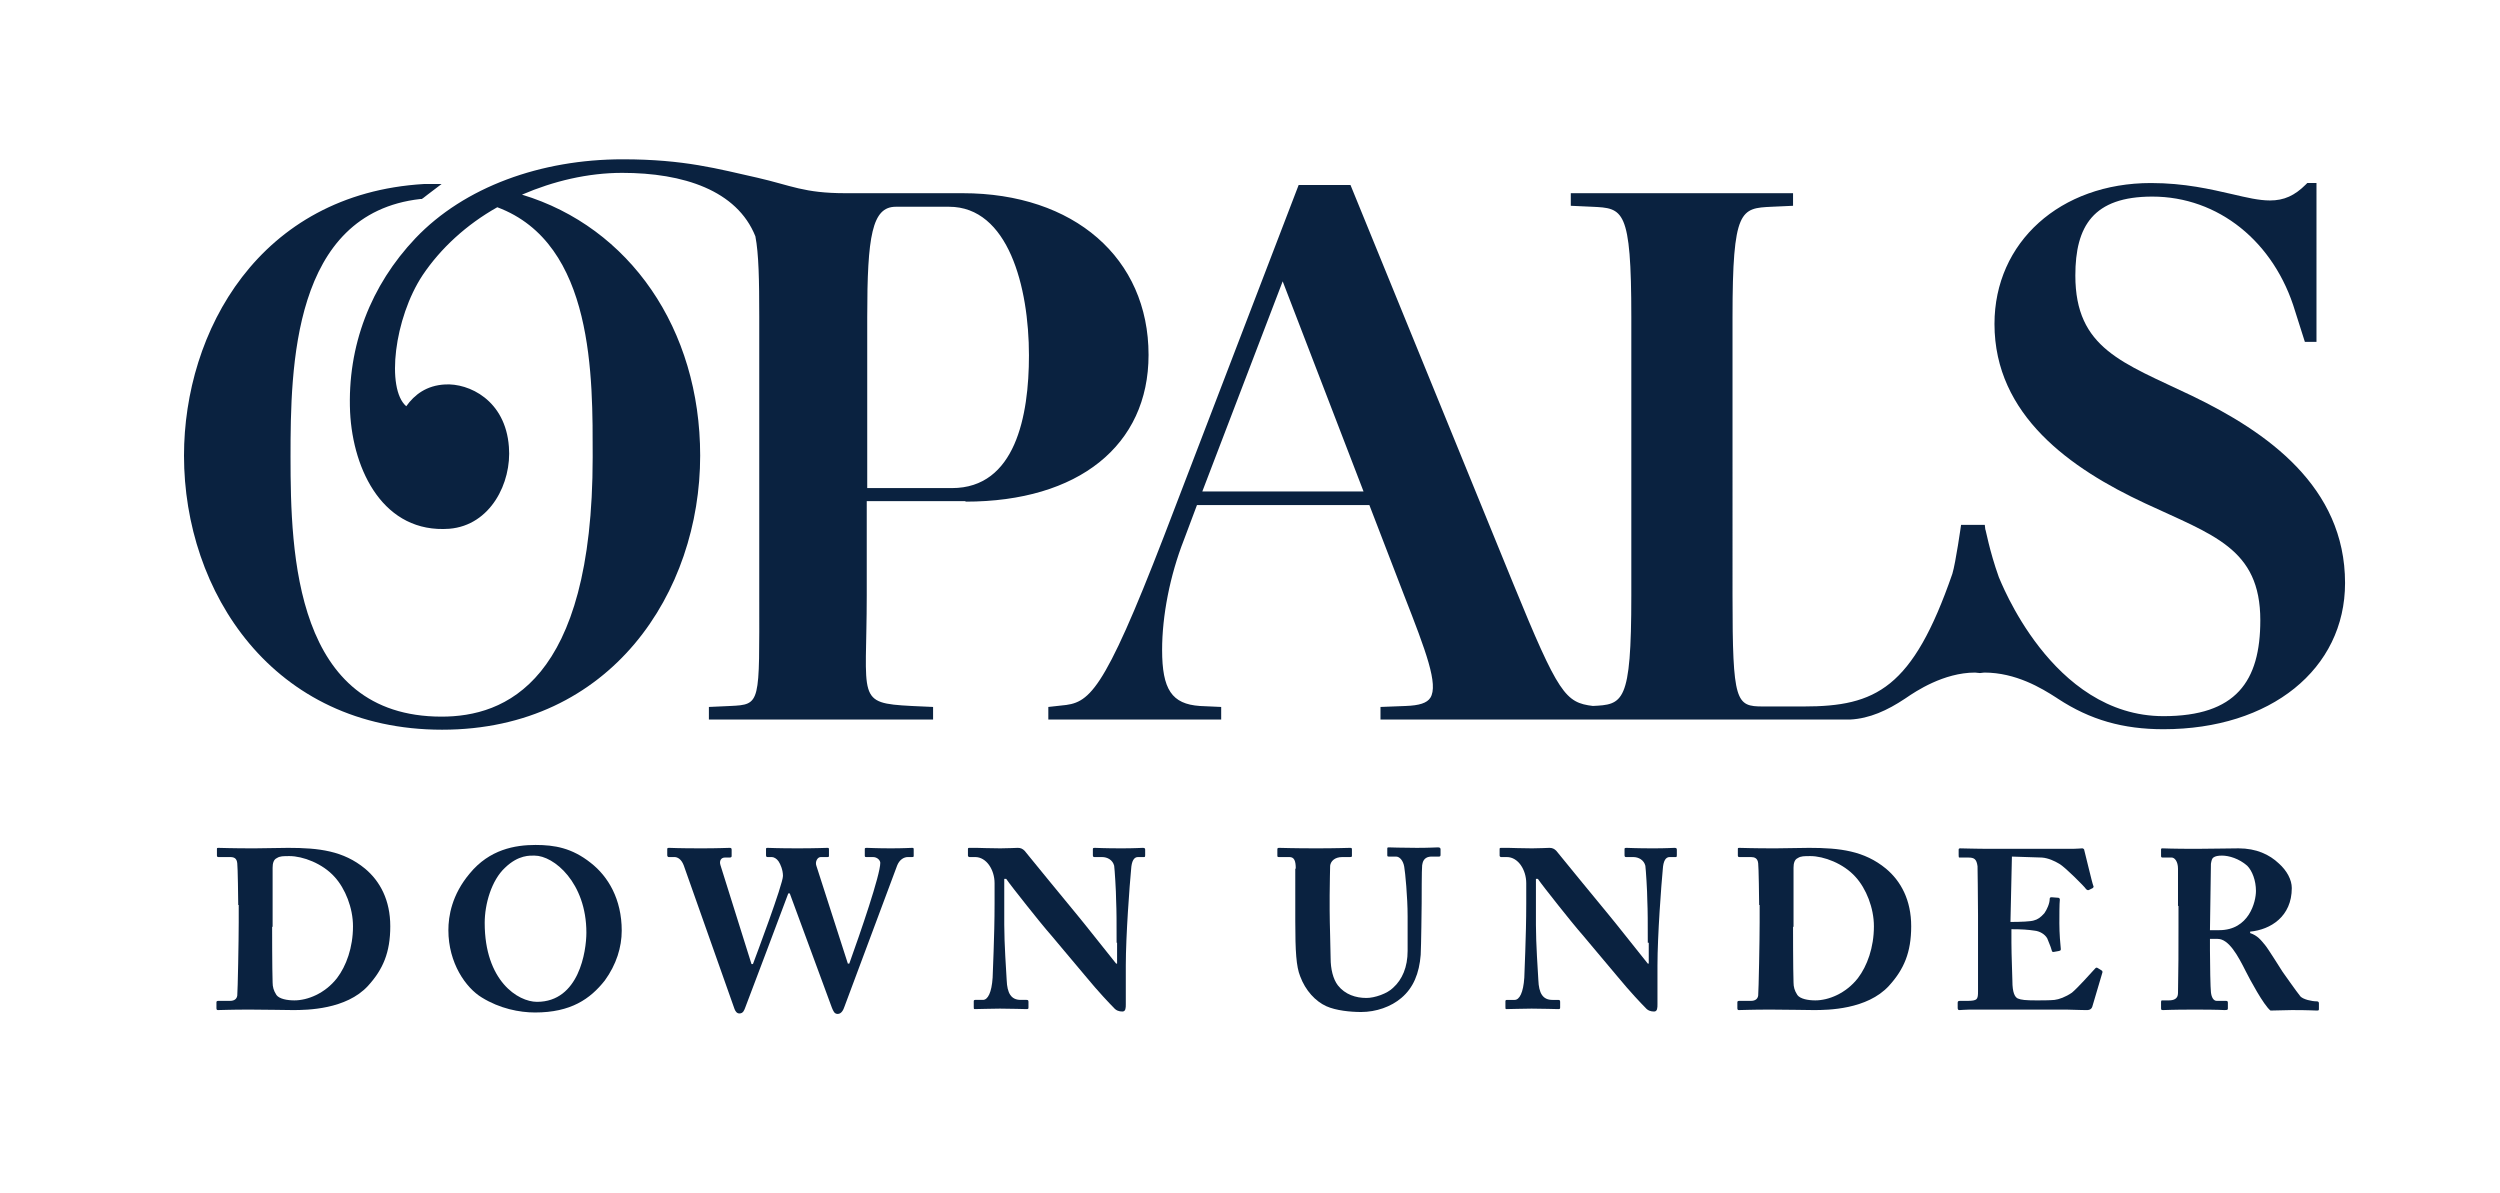 <?xml version="1.0" encoding="utf-8"?>
<!-- Generator: Adobe Illustrator 25.0.1, SVG Export Plug-In . SVG Version: 6.00 Build 0)  -->
<svg version="1.1" id="Layer_1" xmlns="http://www.w3.org/2000/svg" xmlns:xlink="http://www.w3.org/1999/xlink" x="0px" y="0px"
	 viewBox="0 0 516.3 246.3" style="enable-background:new 0 0 516.3 246.3;" xml:space="preserve">
<style type="text/css">
	.st0{fill:#0A2240;}
</style>
<path class="st0" d="M56.2,191.4c0,0.6,0,8.6,0.1,11.5c0,0.9,0.2,1.7,0.8,2.6c0.6,0.8,2.2,1.1,3.7,1.1c2.7,0,6.3-1.4,8.8-4.6
	c1.9-2.5,3.3-6.3,3.3-10.7c0-3.8-1.6-7.8-3.8-10.2c-2.5-2.8-6.6-4.3-9.3-4.3c-1.3,0-2,0-2.6,0.4c-0.7,0.3-0.9,1.1-0.9,2
	c0,2,0,8.1,0,8.9V191.4z M49.2,186.9c0-1.2-0.1-7.9-0.2-8.6c-0.1-1.1-0.7-1.3-1.5-1.3h-2.3c-0.2,0-0.4,0-0.4-0.3v-1.4
	c0-0.2,0.1-0.2,0.3-0.2c0.6,0,2.7,0.1,7.4,0.1c1.2,0,5.9-0.1,7-0.1c6.4,0,11.4,0.6,15.9,4.3c3.1,2.6,5.2,6.5,5.2,11.9
	c0,5.4-1.5,8.9-4.6,12.3c-4.5,4.9-12.6,5-15.5,5c-0.8,0-6.3-0.1-8.9-0.1c-4.1,0-5.9,0.1-6.6,0.1c-0.2,0-0.3-0.1-0.3-0.4v-1.2
	c0-0.2,0.1-0.3,0.4-0.3h2.4c0.9,0,1.4-0.4,1.5-1.1c0.1-1,0.3-11.5,0.3-15.1V186.9z"/>
<path class="st0" d="M121.1,192.6c0-10.3-6.7-15.9-10.7-15.9c-0.9,0-3.3-0.2-6.1,2.5c-2.8,2.6-4.2,7.5-4.2,11.4
	c0,12,6.9,16.3,10.8,16.3C119.6,206.9,121.1,196.4,121.1,192.6 M99.5,206c-3.3-2-6.9-7.1-6.9-13.9c0-2.9,0.7-7.3,4.4-11.7
	c4.1-5,9.4-5.9,13.6-5.9c3.9,0,7.5,0.6,11.4,3.7c3.6,2.8,6.4,7.5,6.4,14c0,3.4-1.1,7-3.5,10.3c-3,3.8-7,6.6-14.4,6.6
	C107.3,209.1,103.2,208.3,99.5,206"/>
<path class="st0" d="M163.1,184.5h-0.3c-0.5,1.4-8.7,23.1-8.9,23.6c-0.2,0.5-0.4,1.2-1.2,1.2c-0.5,0-0.8-0.4-1-0.9l-10.5-29.7
	c-0.5-1.3-1.3-1.7-1.9-1.7h-1.2c-0.2,0-0.3-0.2-0.3-0.4v-1.2c0-0.2,0-0.3,0.4-0.3c0.4,0,1.8,0.1,6.7,0.1c3.4,0,5.3-0.1,5.8-0.1
	c0.3,0,0.4,0.1,0.4,0.4v1.2c0,0.2,0,0.4-0.4,0.4h-1c-0.8,0-1.2,0.7-0.9,1.6l6.4,20.4h0.3c0.6-1.6,6.2-16.5,6.2-18.2
	c0-1.2-0.5-2.4-0.9-3c-0.4-0.6-1-0.9-1.4-0.9h-0.9c-0.2,0-0.3-0.1-0.3-0.4v-1.2c0-0.2,0-0.3,0.3-0.3c0.4,0,2.1,0.1,6.2,0.1
	c3.9,0,5.7-0.1,6.2-0.1c0.3,0,0.3,0.1,0.3,0.4v1.2c0,0.2,0,0.3-0.3,0.3h-1.4c-0.7,0-1.2,1-0.9,1.8l6.5,20.2h0.3
	c2.3-6.4,6.4-18.3,6.4-20.8c0-0.5-0.6-1.2-1.5-1.2h-1.4c-0.3,0-0.3-0.1-0.3-0.4v-1.2c0-0.2,0-0.3,0.4-0.3c0.5,0,2.1,0.1,5,0.1
	c2.6,0,4-0.1,4.4-0.1c0.3,0,0.3,0.1,0.3,0.4v1.2c0,0.2,0,0.3-0.3,0.3h-0.9c-0.8,0-1.7,0.5-2.2,1.7c-0.6,1.5-10,26.9-10.9,29.2
	c-0.2,0.6-0.6,1.5-1.4,1.5c-0.7,0-0.9-0.6-1.2-1.3L163.1,184.5z"/>
<path class="st0" d="M230.6,194.7c0-4.2,0-6.5-0.1-8.8c0-1.8-0.3-6.4-0.4-7.1c-0.3-1.2-1.4-1.8-2.5-1.8H226c-0.2,0-0.3-0.1-0.3-0.4
	v-1.2c0-0.2,0-0.3,0.4-0.3c0.5,0,2,0.1,5.5,0.1c2.8,0,3.9-0.1,4.4-0.1c0.4,0,0.5,0.1,0.5,0.4v1.1c0,0.2,0,0.4-0.2,0.4H235
	c-0.8,0-1.3,0.8-1.4,2.5c-0.3,3.1-1.1,13.7-1.1,19.9v8c0,0.7,0,1.5-0.7,1.5c-0.7,0-1.3-0.2-1.8-0.8c-0.8-0.8-3.1-3.2-5.9-6.6
	c-3.4-4-7.1-8.5-8-9.5c-0.8-0.9-7.3-9-8.3-10.5h-0.4v9.5c0,3.9,0.4,9.6,0.5,11.4c0.1,2.7,0.9,4.1,2.9,4.1h1.2c0.3,0,0.4,0.1,0.4,0.4
	v1.1c0,0.3,0,0.4-0.4,0.4c-0.5,0-3.3-0.1-5.5-0.1c-1.5,0-4.7,0.1-5.2,0.1c-0.2,0-0.2-0.1-0.2-0.4v-1.2c0-0.1,0-0.3,0.3-0.3h1.6
	c1,0,1.8-1.5,2-4.6c0-0.9,0.4-8.4,0.4-15.3v-4.2c0-2.8-1.7-5.4-4-5.4l-1.2,0c-0.2,0-0.3-0.2-0.3-0.3v-1.3c0-0.2,0-0.3,0.3-0.3
	c0.2,0,0.6,0,1.5,0c0.9,0,2.4,0.1,4.9,0.1c1.6,0,3-0.1,3.6-0.1c0.6,0,1,0.2,1.4,0.6c0.2,0.3,9.5,11.6,10.9,13.3
	c0.7,0.8,7.5,9.4,8,10h0.2V194.7z"/>
<path class="st0" d="M267.6,179.4c0-1.6-0.3-2.4-1.3-2.4h-2.2c-0.3,0-0.3-0.1-0.3-0.4v-1.1c0-0.3,0-0.4,0.4-0.4
	c0.5,0,2.8,0.1,7.7,0.1c4.1,0,6.4-0.1,6.9-0.1c0.4,0,0.4,0.1,0.4,0.4v1.2c0,0.2,0,0.3-0.4,0.3h-1.6c-1.6,0-2.4,0.9-2.5,1.8
	c0,0.5-0.1,3.7-0.1,6.1v3.1c0,2.5,0.2,8.4,0.2,9.9c0,2.2,0.5,4.3,1.5,5.6c1.5,1.9,3.7,2.6,5.9,2.6c1.7,0,4.3-0.9,5.5-2.1
	c1.9-1.7,3-4.3,3-7.6v-7.2c0-3.9-0.5-9.1-0.7-10.2c-0.2-1.2-0.9-2.1-1.7-2.1h-1.5c-0.3,0-0.3-0.1-0.3-0.4v-1.2c0-0.2,0-0.3,0.3-0.3
	c0.5,0,2.6,0.1,5.8,0.1c2.5,0,4-0.1,4.4-0.1c0.4,0,0.5,0.2,0.5,0.4v1c0,0.3,0,0.5-0.3,0.5h-1.5c-1.8,0-1.9,1.3-2,1.8
	c-0.1,0.7-0.1,7.1-0.1,7.8c0,0.7-0.1,8.9-0.2,10.7c-0.3,3.8-1.5,6.8-4,8.9c-2.1,1.8-5.2,2.9-8.3,2.9c-2.2,0-5.2-0.3-7.2-1.2
	c-2.2-1-4.3-3.2-5.4-6.2c-0.8-2-1-5.1-1-11.3V179.4z"/>
<path class="st0" d="M340.3,194.7c0-4.2,0-6.5-0.1-8.8c0-1.8-0.3-6.4-0.4-7.1c-0.3-1.2-1.4-1.8-2.5-1.8h-1.5c-0.2,0-0.3-0.1-0.3-0.4
	v-1.2c0-0.2,0-0.3,0.4-0.3c0.5,0,2,0.1,5.5,0.1c2.8,0,3.9-0.1,4.4-0.1c0.4,0,0.5,0.1,0.5,0.4v1.1c0,0.2,0,0.4-0.2,0.4h-1.3
	c-0.8,0-1.3,0.8-1.4,2.5c-0.3,3.1-1.1,13.7-1.1,19.9v8c0,0.7,0,1.5-0.7,1.5c-0.7,0-1.3-0.2-1.8-0.8c-0.8-0.8-3.1-3.2-5.9-6.6
	c-3.4-4-7.1-8.5-8-9.5c-0.8-0.9-7.3-9-8.3-10.5h-0.4v9.5c0,3.9,0.4,9.6,0.5,11.4c0.1,2.7,0.9,4.1,2.9,4.1h1.2c0.3,0,0.4,0.1,0.4,0.4
	v1.1c0,0.3,0,0.4-0.4,0.4c-0.5,0-3.3-0.1-5.5-0.1c-1.5,0-4.7,0.1-5.2,0.1c-0.2,0-0.2-0.1-0.2-0.4v-1.2c0-0.1,0-0.3,0.3-0.3h1.6
	c1,0,1.8-1.5,2-4.6c0-0.9,0.4-8.4,0.4-15.3v-4.2c0-2.8-1.7-5.4-4-5.4l-1.2,0c-0.2,0-0.3-0.2-0.3-0.3v-1.3c0-0.2,0-0.3,0.3-0.3
	c0.2,0,0.6,0,1.5,0c0.9,0,2.4,0.1,4.9,0.1c1.6,0,3-0.1,3.6-0.1c0.6,0,1,0.2,1.4,0.6c0.2,0.3,9.5,11.6,10.9,13.3
	c0.7,0.8,7.5,9.4,8,10h0.2V194.7z"/>
<path class="st0" d="M370.3,191.4c0,0.6,0,8.6,0.1,11.5c0,0.9,0.2,1.7,0.8,2.6c0.6,0.8,2.2,1.1,3.7,1.1c2.7,0,6.3-1.4,8.8-4.6
	c1.9-2.5,3.3-6.3,3.3-10.7c0-3.8-1.6-7.8-3.8-10.2c-2.5-2.8-6.6-4.3-9.3-4.3c-1.3,0-2,0-2.6,0.4c-0.7,0.3-0.9,1.1-0.9,2
	c0,2,0,8.1,0,8.9V191.4z M363.3,186.9c0-1.2-0.1-7.9-0.2-8.6c-0.1-1.1-0.8-1.3-1.5-1.3h-2.3c-0.2,0-0.4,0-0.4-0.3v-1.4
	c0-0.2,0.1-0.2,0.3-0.2c0.6,0,2.7,0.1,7.4,0.1c1.2,0,5.9-0.1,7-0.1c6.4,0,11.4,0.6,15.9,4.3c3.1,2.6,5.2,6.5,5.2,11.9
	c0,5.4-1.5,8.9-4.6,12.3c-4.5,4.9-12.6,5-15.5,5c-0.8,0-6.3-0.1-8.9-0.1c-4.1,0-5.9,0.1-6.6,0.1c-0.2,0-0.3-0.1-0.3-0.4v-1.2
	c0-0.2,0.1-0.3,0.4-0.3h2.4c0.9,0,1.4-0.4,1.5-1.1c0.1-1,0.3-11.5,0.3-15.1V186.9z"/>
<path class="st0" d="M415.2,190.4c2.2,0,4.2-0.1,4.8-0.3c0.8-0.2,1.4-0.6,2.2-1.5c0.5-0.7,1.1-2,1.1-2.9c0-0.3,0.1-0.4,0.4-0.4
	l1.3,0.1c0.2,0,0.4,0.1,0.4,0.4c-0.1,0.8-0.1,3.2-0.1,4.9c0,2.1,0.2,4.4,0.3,5.3c0,0.3-0.1,0.3-0.4,0.4l-1.1,0.2
	c-0.2,0-0.3,0-0.4-0.4c-0.2-0.8-0.7-1.8-0.9-2.4c-0.5-0.9-1.6-1.5-2.6-1.6c-1.3-0.2-2.7-0.3-4.8-0.3v2.8c0,2.5,0.2,7.1,0.2,7.9
	c0,2.4,0.5,3.3,1.1,3.6c0.7,0.3,1.6,0.4,3.9,0.4c0.8,0,2.8,0,3.7-0.1c0.9-0.1,2.3-0.6,3.6-1.5c1.2-1,3.8-3.9,4.8-5
	c0.2-0.2,0.3-0.2,0.5-0.1l0.8,0.5c0.2,0.1,0.2,0.2,0.2,0.4l-2.1,7.1c-0.1,0.4-0.5,0.7-1,0.7c-0.2,0-1.3,0-4.3-0.1c-3,0-8,0-16.1,0
	c-1.7,0-3,0-4,0c-1,0-1.6,0.1-2,0.1c-0.3,0-0.4-0.1-0.4-0.5v-1c0-0.3,0.1-0.4,0.5-0.4h1.4c2.2,0,2.3-0.3,2.3-2v-15.7
	c0-3.9-0.1-9.6-0.1-10.1c-0.2-1.5-0.7-1.8-1.9-1.8h-1.8c-0.2,0-0.2-0.1-0.2-0.5v-1.1c0-0.1,0-0.3,0.3-0.3c1,0,2.7,0.1,6.9,0.1
	l16.4,0c0.8,0,1.6-0.1,1.9-0.1c0.2,0,0.3,0.1,0.4,0.2c0.2,0.7,1.7,7.1,1.9,7.5c0.1,0.2,0.1,0.3-0.1,0.5l-0.8,0.4
	c-0.2,0.1-0.4,0-0.6-0.2c-0.2-0.4-4.4-4.6-5.5-5.2c-1-0.6-2.3-1.2-3.6-1.3l-6.2-0.2L415.2,190.4z"/>
<path class="st0" d="M456.4,192.1c0.9,0,1.5,0,1.9,0c6.2,0,7.6-5.9,7.6-8.1c0-2.2-0.8-4.2-1.8-5.2c-1.7-1.5-3.8-2.1-5.2-2.1
	c-0.8,0-1.4,0.1-1.8,0.4c-0.3,0.2-0.4,0.7-0.5,1.3L456.4,192.1z M449.8,187.1c0-3.5,0-6.5,0-7.7c0-1.5-0.7-2.3-1.3-2.3h-1.9
	c-0.2,0-0.3-0.1-0.3-0.3v-1.3c0-0.2,0-0.3,0.3-0.3c0.4,0,1.9,0.1,7,0.1c2.6,0,6.7-0.1,8.7-0.1c3.7,0,6.4,1.3,8.3,3.1
	c1.7,1.5,2.7,3.4,2.7,5.1c0,5.9-4.4,8.6-8.6,9v0.3c1.5,0.5,2.2,1.4,3.1,2.5c0.6,0.7,3.2,4.9,3.6,5.5c0.3,0.4,2.8,4,3.7,5.1
	c0.6,0.6,2.3,1,3.4,1c0.3,0,0.4,0.2,0.4,0.4v1.1c0,0.3,0,0.4-0.4,0.4c-0.4,0-1.6-0.1-5.2-0.1c-1.4,0-3.1,0.1-4.4,0.1
	c-1.4-1.1-4.3-6.5-5.1-8.1c-1.6-3.2-3.5-6.7-5.8-6.7h-1.6v2.4c0,2.8,0.1,8,0.2,8.6c0.1,1,0.5,1.8,1.2,1.8h1.9c0.3,0,0.4,0.1,0.4,0.4
	v1.1c0,0.3,0,0.4-0.7,0.4c0,0-1.2-0.1-6.1-0.1c-5,0-6,0.1-6.6,0.1c-0.4,0-0.4-0.1-0.4-0.5V207c0-0.2,0-0.4,0.2-0.4h1.4
	c1,0,1.9-0.3,1.9-1.5c0.1-4.6,0.1-9,0.1-13.5V187.1z"/>
<path class="st0" d="M248.3,101.5l16.6-43.4l16.7,43.4H248.3z M452.6,81.7c-14.2-6.8-24-9.7-24-24.8c0-10.2,3.7-16.3,15.9-16.3
	c13.6,0,25.2,9.3,29.5,23.7l2,6.3h2.4V37.8h-1.9l-0.3,0.3c-2.3,2.3-4.5,3.3-7.4,3.3c-2.3,0-4.8-0.6-7.8-1.3c-4.4-1-9.8-2.3-16.8-2.3
	c-18.7,0-32.3,12.2-32.3,29.1c0,18.9,15.8,29.9,31,37c14.1,6.6,23.9,9.3,23.9,24.2c0,12.6-5,19.8-20,19.8c-23.2,0-33.8-28.4-34-28.7
	c-2-5.6-2.7-9.9-2.8-9.9l-0.1-0.9h-1.6h-0.5H405c0,0-1.1,7.8-1.8,10.1c-8.2,23.7-15.8,27.4-30.7,27.4h-8.4c-5.6,0-6.3-0.8-6.3-22.8
	V65.5c0-22.4,1.7-22.5,8.1-22.8l4.4-0.2v-2.6h-45.9v2.6l4.4,0.2c6.4,0.3,8.1,0.3,8.1,22.8V123c0,22.4-1.7,22.5-8.1,22.8l1.8,0.2
	l-1.6-0.2c-5.7-0.7-7.1-2.3-16.5-25.3l-33.6-82.3h-10.7l-27.8,72.5c-12.7,32.9-15.5,34.5-21.2,35l-2.7,0.3v2.6h35.7V146l-4.4-0.2
	c-5.8-0.4-7.8-3.4-7.8-11.6c0-7,1.6-15.3,4.5-22.7l2.7-7.2h35.6l7.2,18.7c4.5,11.5,7.1,18.4,5.4,21.1c-0.7,1.1-2.3,1.6-5.1,1.7
	l-5.2,0.2v2.6h39.3h0.7h57c4-0.2,7.7-1.9,11.3-4.3l0.3-0.2c1.9-1.3,7.7-5.2,14.2-5.2c0.3,0,0.6,0.1,1,0.1c0.3,0,0.6-0.1,0.9-0.1
	c6.5,0,11.8,3.2,14.9,5.2l0.3,0.2c6.7,4.4,13.5,6.3,21.8,6.3c22.1,0,37.5-12.4,37.5-30.2C484.3,100.5,468.2,89.2,452.6,81.7"/>
<path class="st0" d="M179.1,65.5c0-16.8,1-22.8,5.9-22.8h11c12.2,0,16.5,16.5,16.5,30.7c0,12.5-2.8,27.4-15.9,27.4h-17.5V65.5z
	 M199.4,103.6c23.3,0,37.8-11.6,37.8-30.3c0-20-15.4-33.4-38.4-33.4h-24.2c-8.6,0-11.2-1.6-18.2-3.2c-8.1-1.8-15-3.8-27.8-3.8
	c-16.9,0-32.7,5.7-42.8,16.3c-9.2,9.7-14.1,22.2-13.5,35.9c0.6,12.2,7,25.1,20.5,24.1c8.5-0.7,12.9-9.5,12.3-16.9
	c-0.7-9.7-8.3-13.2-13.2-12.9c-3.8,0.2-6.3,2.1-8,4.5c-4.2-3.6-2.5-18.2,3.4-27.1c3.7-5.5,9-10.4,15.4-14
	c20.1,7.5,19.7,35.3,19.7,51.6c0,46.6-18.2,53.6-31.2,53.6c-30.3,0-31.2-33.6-31.2-53.6c0-18.6,0.4-50.3,26.8-53.3l0.3,0l0.3-0.2
	c0.3-0.2,0.6-0.5,0.9-0.7l2.9-2.2L87.6,38c-34.1,2-49.6,30.5-49.6,56.1c0,28.1,18.3,56.6,53.3,56.6s53.3-28.5,53.3-56.6
	c0-26.2-14.6-47.2-36.8-53.9c6.5-2.8,13.6-4.5,20.7-4.5c12.6,0,23.7,3.6,27.5,13.1c0.7,3.6,0.8,9.1,0.8,16.7V123
	c0,22.4,0.4,22.5-6,22.8l-4.4,0.2v2.6h46.3V146l-4.4-0.2c-11.6-0.6-9.3-1.4-9.3-22.8v-19.5H199.4z"/>
</svg>
